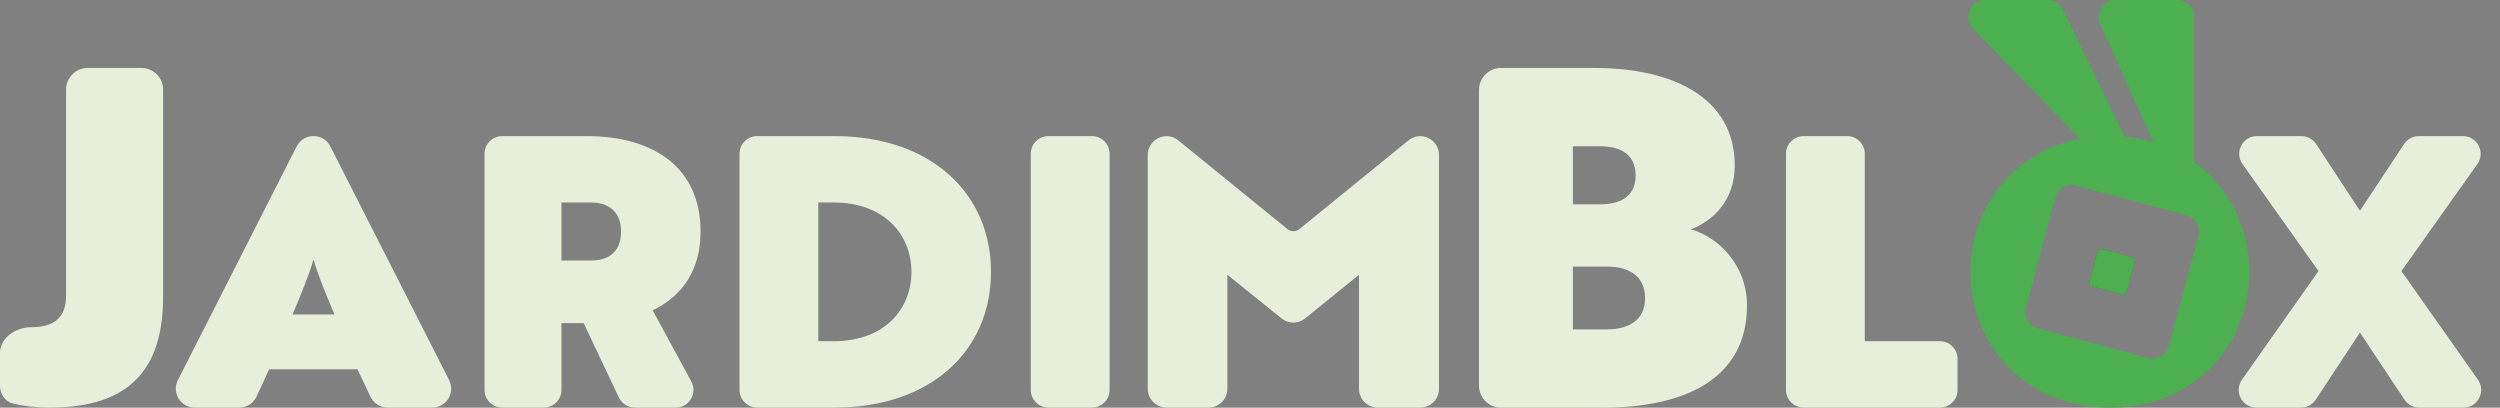 <svg width="883" height="144" viewBox="0 0 883 144" fill="none" xmlns="http://www.w3.org/2000/svg">
<rect x="0" y="0" width="883" height="144" fill="#808080" stroke="none"/>
<path d="M796.955 143.957C791.896 143.957 788.938 138.255 791.852 134.12L818.881 95.748L792.047 57.927C789.114 53.793 792.07 48.072 797.138 48.072H812.848C814.951 48.072 816.913 49.131 818.067 50.889L833.53 74.441L849.125 50.87C850.281 49.123 852.236 48.072 854.331 48.072H869.922C874.99 48.072 877.946 53.793 875.013 57.927L848.179 95.748L875.209 134.12C878.122 138.255 875.164 143.957 870.105 143.957H854.459C852.367 143.957 850.414 142.909 849.257 141.165L833.53 117.456L817.934 141.147C816.78 142.901 814.82 143.957 812.72 143.957H796.955Z" fill="#E7EFDA"/>
<path d="M691.402 137.715C691.402 141.162 688.608 143.957 685.16 143.957H637.051C633.603 143.957 630.809 141.162 630.809 137.715V54.315C630.809 50.867 633.603 48.072 637.051 48.072H652.399C655.847 48.072 658.642 50.867 658.642 54.315V120.519H685.16C688.608 120.519 691.402 123.313 691.402 126.761V137.715Z" fill="#E7EFDA"/>
<path d="M530.188 144C525.873 144 522.375 140.502 522.375 136.188V31.812C522.375 27.498 525.873 24 530.187 24H563.208C590.375 24 612.708 34.167 612.708 58.5C612.708 70.833 605.042 78 597.208 81C606.875 83.667 617.042 93.667 617.042 107.833C617.042 133.333 595.875 144 565.875 144H530.188ZM567.708 94.167H555.542V116.333H567.708C574.375 116.333 581.042 113.667 581.042 105.333C581.042 96.833 574.375 94.167 567.708 94.167ZM565.208 51.667H555.542V72.167H565.208C571.875 72.167 577.708 69.667 577.708 62C577.708 54.167 571.875 51.667 565.208 51.667Z" fill="#E7EFDA"/>
<path d="M460.981 112.464C458.555 114.432 455.084 114.437 452.652 112.477L433.506 97.044V137.333C433.506 140.991 430.541 143.957 426.882 143.957H412.01C408.352 143.957 405.387 140.991 405.387 137.333V54.729C405.387 49.15 411.861 46.07 416.189 49.59L454.732 80.932C455.949 81.922 457.694 81.922 458.911 80.932L497.453 49.59C501.781 46.07 508.256 49.15 508.256 54.729V137.333C508.256 140.991 505.29 143.957 501.632 143.957H486.619C482.96 143.957 479.995 140.991 479.995 137.333V97.044L460.981 112.464Z" fill="#E7EFDA"/>
<path d="M385.661 48.072C389.109 48.072 391.904 50.867 391.904 54.315V137.715C391.904 141.162 389.109 143.957 385.661 143.957H370.313C366.865 143.957 364.07 141.162 364.07 137.715V54.315C364.07 50.867 366.865 48.072 370.313 48.072H385.661Z" fill="#E7EFDA"/>
<path d="M294.755 143.957H267.438C263.99 143.957 261.195 141.162 261.195 137.715V54.315C261.195 50.867 263.99 48.072 267.438 48.072H294.755C329.114 48.072 350.022 68.581 350.022 96.015C350.022 123.582 329.114 143.957 294.755 143.957ZM294.355 71.511H289.029V120.519H294.355C312.867 120.519 321.922 108.799 321.922 96.015C321.922 83.363 312.867 71.511 294.355 71.511Z" fill="#E7EFDA"/>
<path d="M244.169 134.737C246.426 138.897 243.415 143.957 238.683 143.957H224.226C221.813 143.957 219.616 142.566 218.583 140.385L206.157 114.126H198.3V137.715C198.3 141.162 195.505 143.957 192.058 143.957H177.375C173.928 143.957 171.133 141.162 171.133 137.715V54.315C171.133 50.867 173.928 48.072 177.375 48.072H207.223C230.794 48.072 247.441 59.126 247.441 81.765C247.441 95.349 241.049 104.538 230.528 109.598L244.169 134.737ZM208.688 71.511H198.3V92.019H208.688C214.281 92.019 219.342 89.622 219.342 81.765C219.342 74.174 214.281 71.511 208.688 71.511Z" fill="#E7EFDA"/>
<path d="M136.886 143.957C134.307 143.957 131.958 142.471 130.854 140.139L126.254 130.428H95.067L90.593 140.087C89.5 142.447 87.136 143.957 84.536 143.957H68.779C63.797 143.957 60.571 138.698 62.828 134.257L104.78 51.709C107.254 46.841 114.208 46.841 116.682 51.709L158.635 134.257C160.892 138.698 157.665 143.957 152.684 143.957H136.886ZM110.589 91.978C109.734 95.681 105.889 105.08 103.326 111.061H118.136C115.573 105.08 111.728 95.681 110.874 91.978H110.589Z" fill="#E7EFDA"/>
<path d="M4.603 142.535C1.723 141.839 0 139.128 0 136.164V124.663C0 119.245 5.68 115.559 11.098 115.559C18.932 115.559 23.339 112.295 23.339 104.461V31.65C23.339 27.425 26.764 24 30.989 24H49.962C54.187 24 57.612 27.425 57.612 31.65V104.951C57.612 134.165 41.781 143.957 17.463 143.957C12.289 143.957 7.872 143.326 4.603 142.535Z" fill="#E7EFDA"/>
<path fill-rule="evenodd" clip-rule="evenodd" d="M751.133 102.864L753.869 92.624C754.07 91.872 753.624 91.099 752.872 90.897L742.604 88.138C741.851 87.936 741.076 88.383 740.875 89.136L738.139 99.376C737.938 100.128 738.384 100.901 739.136 101.103L749.404 103.862C750.157 104.064 750.931 103.617 751.133 102.864Z" fill="#4CAF50"/>
<path fill-rule="evenodd" clip-rule="evenodd" d="M751.133 102.864L753.869 92.624C754.07 91.872 753.624 91.099 752.872 90.897L742.604 88.138C741.851 87.936 741.076 88.383 740.875 89.136L738.139 99.376C737.938 100.128 738.384 100.901 739.136 101.103L749.404 103.862C750.157 104.064 750.931 103.617 751.133 102.864Z" fill="#171717"/>
<path d="M751.133 102.864L753.869 92.624C754.07 91.872 753.624 91.099 752.872 90.897L742.604 88.138C741.851 87.936 741.076 88.383 740.875 89.136L738.139 99.376C737.938 100.128 738.384 100.901 739.136 101.103L749.404 103.862C750.157 104.064 750.931 103.617 751.133 102.864Z" fill="#4CAF50"/>
<path fill-rule="evenodd" clip-rule="evenodd" d="M696.901 10.182C693.204 6.379 695.899 0 701.203 0H723.248C725.545 0 727.64 1.311 728.644 3.377L750.455 48.245C753.987 48.577 757.367 49.238 760.571 50.194L741.806 8.461C740.021 4.49 742.925 0 747.278 0H769.002C772.316 0 775.002 2.686 775.002 6V57.265C787.133 66.024 794.434 80.157 794.434 96C794.434 122.752 774.21 144 745.154 144C716.226 144 696.002 122.752 696.002 96C696.002 72.96 711.443 53.536 734.64 49L696.901 10.182ZM776.455 83.365L766.08 122.195C765.224 125.4 761.93 127.302 758.727 126.441L719.788 115.978C716.591 115.119 714.694 111.833 715.549 108.635L725.924 69.805C726.78 66.6 730.074 64.698 733.277 65.559L772.216 76.022C775.413 76.881 777.31 80.167 776.455 83.365ZM751.133 102.864L753.869 92.624C754.07 91.872 753.624 91.099 752.872 90.897L742.604 88.138C741.851 87.936 741.076 88.383 740.875 89.136L738.139 99.376C737.938 100.128 738.384 100.901 739.136 101.103L749.404 103.862C750.157 104.064 750.931 103.617 751.133 102.864Z" fill="#4CAF50"/>
<path fill-rule="evenodd" clip-rule="evenodd" d="M751.133 102.864L753.869 92.624C754.07 91.872 753.624 91.099 752.872 90.897L742.604 88.138C741.851 87.936 741.076 88.383 740.875 89.136L738.139 99.376C737.938 100.128 738.384 100.901 739.136 101.103L749.404 103.862C750.157 104.064 750.931 103.617 751.133 102.864Z" fill="#4CAF50"/>
</svg>
